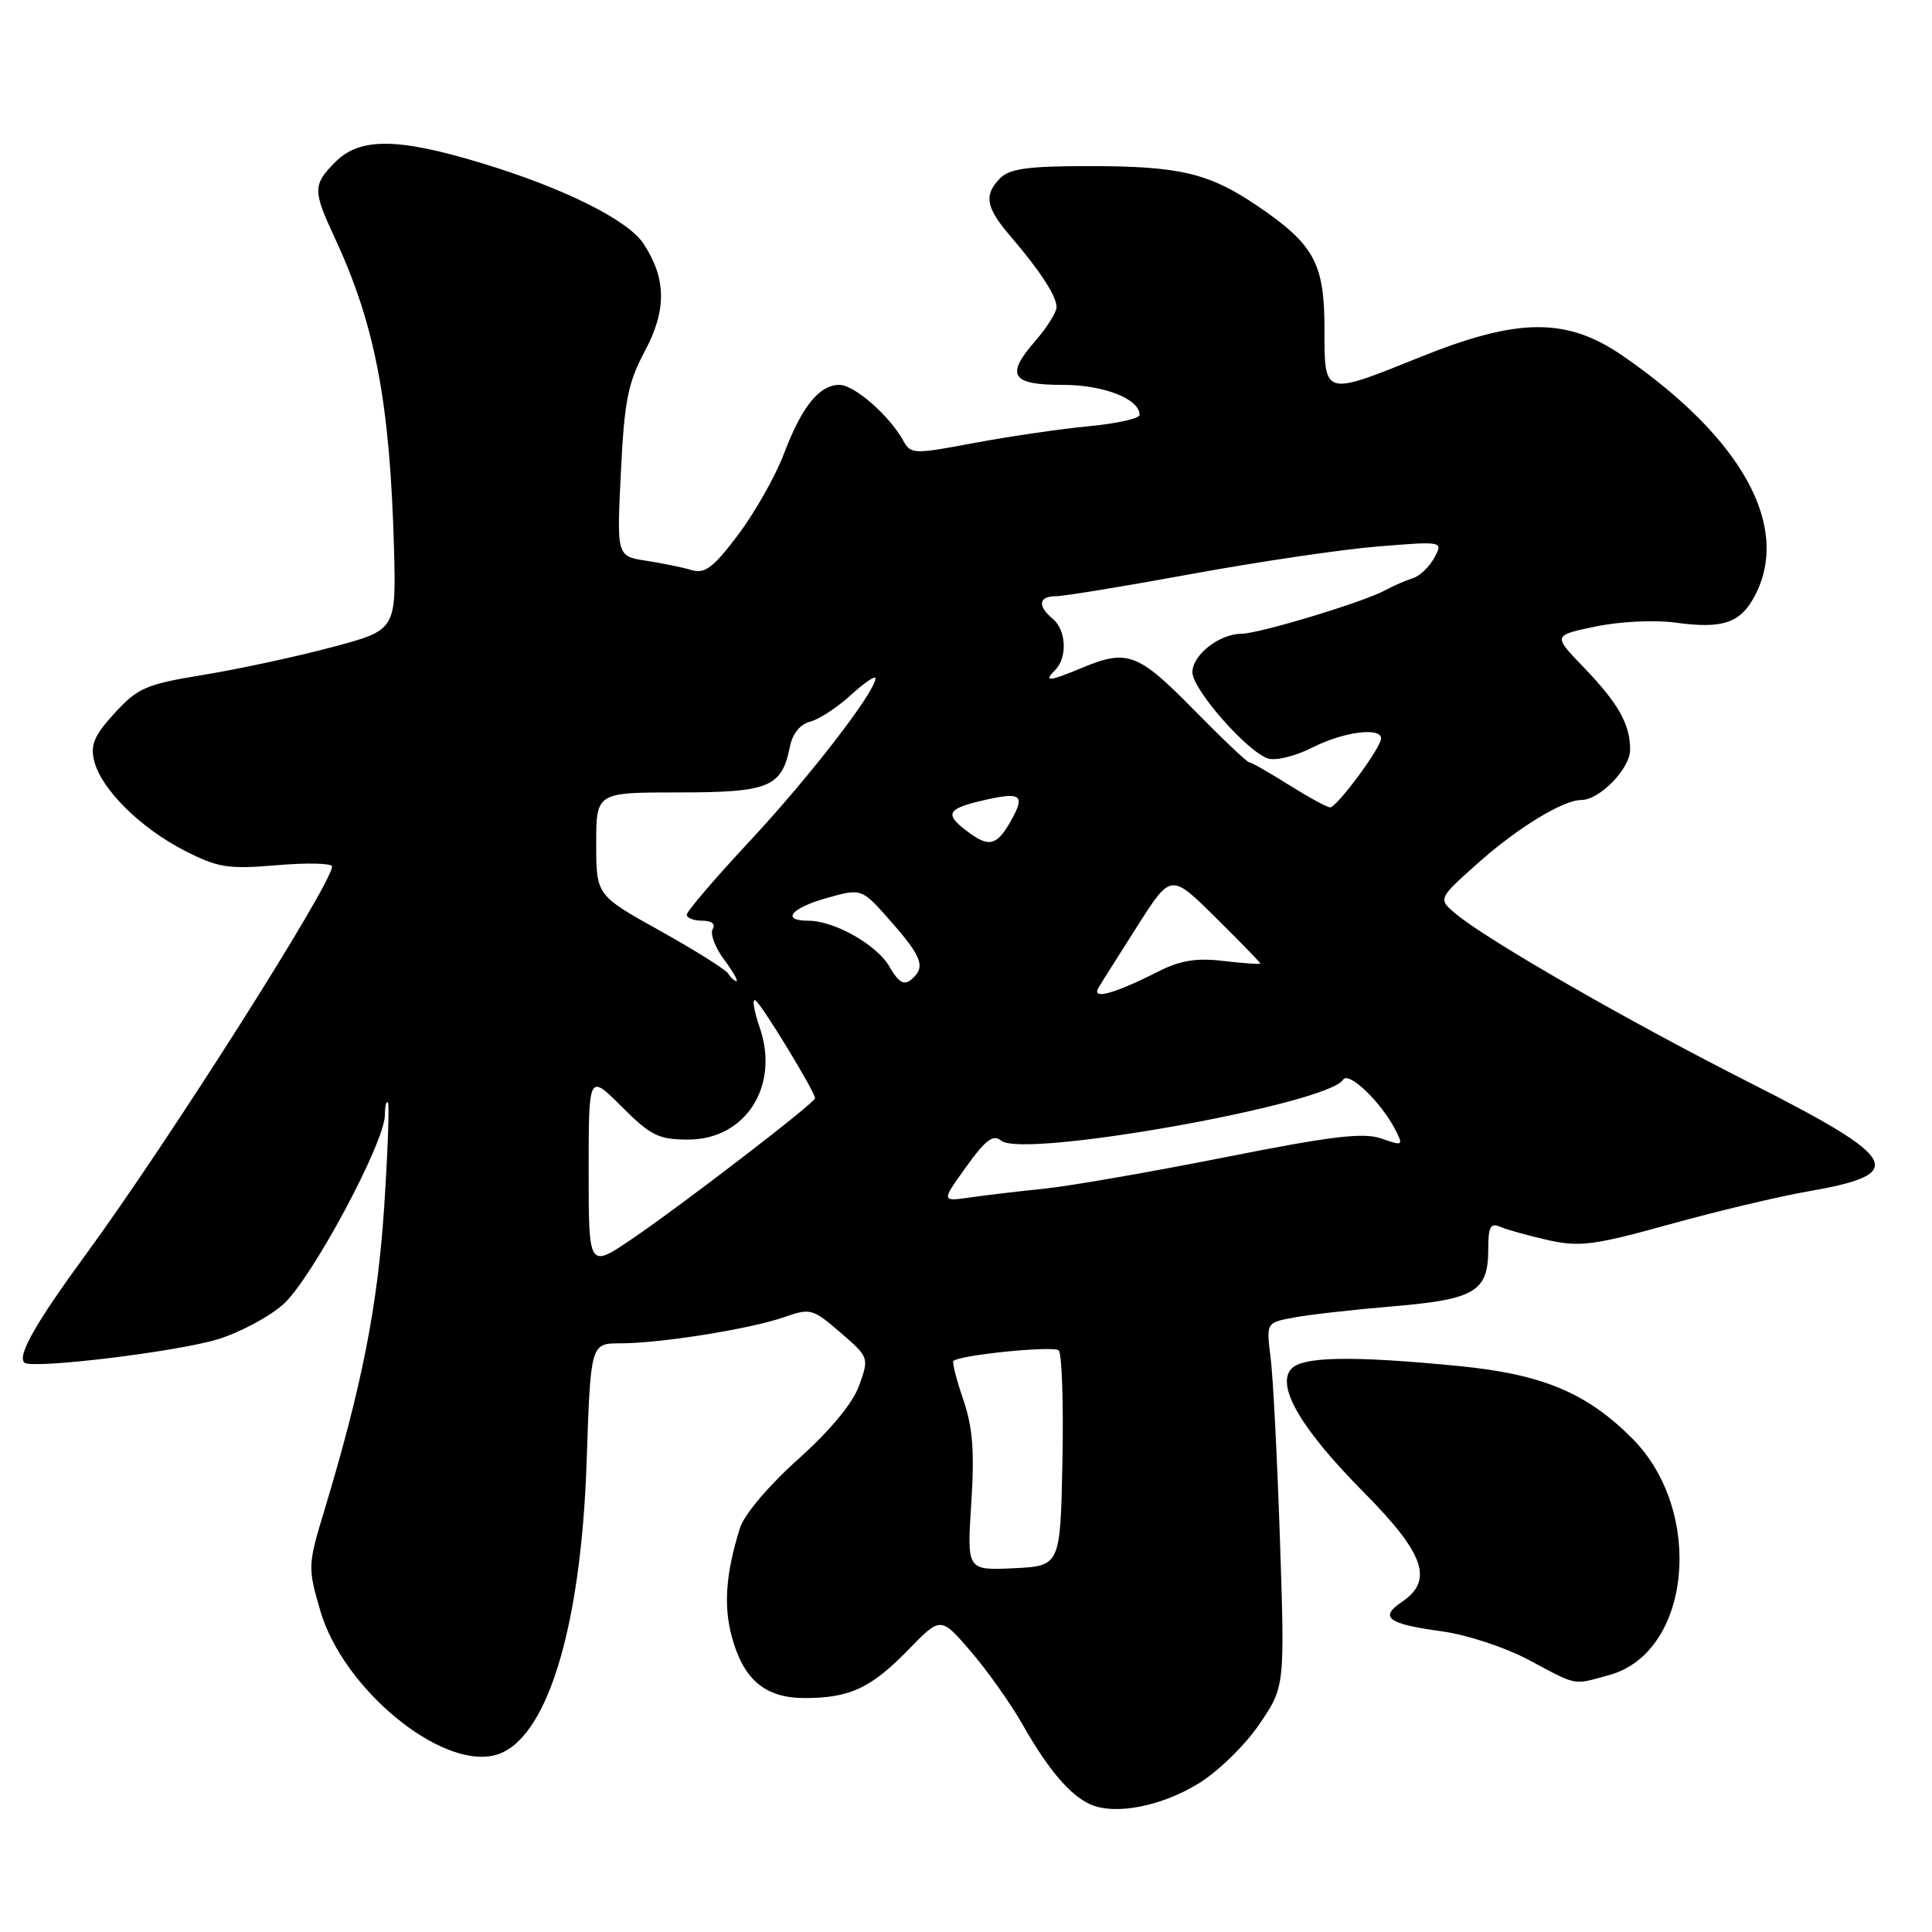 <?xml version="1.0" encoding="UTF-8" standalone="no"?>
<!DOCTYPE svg PUBLIC "-//W3C//DTD SVG 1.1//EN" "http://www.w3.org/Graphics/SVG/1.1/DTD/svg11.dtd" >
<svg xmlns="http://www.w3.org/2000/svg" xmlns:xlink="http://www.w3.org/1999/xlink" version="1.1" viewBox="0 0 256 256">
 <g >
 <path fill="currentColor"
d=" M 158.85 236.30 C 161.41 234.73 165.02 231.20 166.87 228.47 C 170.25 223.50 170.25 223.50 169.60 204.00 C 169.24 193.28 168.69 182.42 168.36 179.88 C 167.78 175.26 167.78 175.26 171.43 174.58 C 173.44 174.20 179.38 173.53 184.62 173.09 C 195.45 172.18 197.20 171.12 197.20 165.55 C 197.20 162.50 197.49 161.99 198.85 162.58 C 199.76 162.97 202.62 163.76 205.20 164.34 C 209.33 165.25 211.28 164.99 221.20 162.24 C 227.42 160.51 235.65 158.55 239.50 157.88 C 252.93 155.55 251.89 153.61 231.75 143.41 C 215.87 135.37 197.29 124.70 192.99 121.16 C 190.50 119.11 190.50 119.11 195.91 114.30 C 201.17 109.63 207.14 106.00 209.54 106.00 C 211.96 106.00 216.00 101.84 216.00 99.36 C 216.00 95.94 214.46 93.22 209.77 88.34 C 205.77 84.19 205.77 84.19 211.45 83.01 C 214.64 82.35 219.27 82.12 222.01 82.50 C 228.30 83.37 230.66 82.55 232.57 78.86 C 237.28 69.75 230.87 58.11 215.13 47.22 C 207.65 42.04 201.25 42.06 188.27 47.28 C 175.32 52.50 175.50 52.55 175.50 43.57 C 175.50 34.89 174.13 32.38 166.61 27.28 C 160.20 22.93 156.31 22.01 144.32 22.01 C 136.40 22.00 133.79 22.35 132.57 23.57 C 130.33 25.81 130.61 27.47 133.82 31.22 C 137.77 35.81 140.00 39.23 140.00 40.69 C 140.00 41.37 138.72 43.41 137.15 45.22 C 133.20 49.76 134.00 51.00 140.86 51.00 C 146.27 51.00 151.00 52.86 151.00 54.98 C 151.00 55.45 147.96 56.13 144.25 56.48 C 140.54 56.83 133.73 57.83 129.11 58.69 C 121.05 60.21 120.69 60.20 119.68 58.38 C 117.82 55.03 113.20 51.00 111.23 51.00 C 108.55 51.00 106.24 53.87 103.87 60.14 C 102.75 63.09 100.03 67.90 97.82 70.84 C 94.53 75.21 93.41 76.06 91.65 75.54 C 90.47 75.18 87.75 74.63 85.61 74.30 C 81.72 73.70 81.72 73.70 82.27 62.58 C 82.73 53.09 83.20 50.72 85.47 46.48 C 88.35 41.06 88.30 36.91 85.27 32.29 C 83.22 29.16 74.72 24.92 63.86 21.63 C 52.71 18.24 47.71 18.20 44.45 21.45 C 41.44 24.47 41.43 25.23 44.35 31.50 C 49.69 42.97 51.67 53.33 52.20 72.49 C 52.50 83.49 52.50 83.49 44.00 85.75 C 39.33 87.00 31.69 88.64 27.04 89.41 C 19.36 90.66 18.27 91.13 15.20 94.48 C 12.49 97.44 11.95 98.68 12.48 100.83 C 13.40 104.56 18.60 109.72 24.47 112.72 C 28.92 114.99 30.21 115.19 36.72 114.64 C 40.72 114.30 44.00 114.38 44.00 114.81 C 44.00 117.10 22.24 151.39 11.37 166.23 C 4.75 175.27 2.28 179.61 3.22 180.55 C 4.12 181.45 23.11 179.17 28.76 177.49 C 31.66 176.62 35.60 174.54 37.51 172.85 C 41.22 169.60 51.00 151.39 51.00 147.74 C 51.00 146.60 51.18 145.85 51.40 146.08 C 51.61 146.31 51.39 152.57 50.90 160.00 C 50.03 173.14 47.95 183.66 43.01 200.03 C 40.78 207.39 40.77 207.69 42.44 213.43 C 45.43 223.72 58.31 234.39 65.55 232.58 C 72.33 230.88 76.97 216.08 77.73 193.75 C 78.26 178.00 78.26 178.00 82.19 178.00 C 87.51 178.00 99.52 176.08 103.93 174.52 C 107.38 173.31 107.69 173.40 111.35 176.56 C 115.15 179.84 115.17 179.89 113.84 183.59 C 112.99 185.95 110.03 189.52 105.76 193.35 C 101.88 196.82 98.62 200.68 98.06 202.44 C 96.18 208.40 95.85 212.73 96.96 216.84 C 98.50 222.57 101.37 225.00 106.62 225.00 C 112.59 225.00 115.41 223.69 120.35 218.61 C 124.65 214.18 124.65 214.18 128.65 218.84 C 130.85 221.40 133.93 225.75 135.49 228.50 C 138.90 234.50 141.80 237.91 144.50 239.10 C 147.78 240.54 153.90 239.35 158.85 236.30 Z  M 213.27 221.94 C 224.10 218.94 225.89 200.25 216.28 190.60 C 210.25 184.54 204.34 182.08 193.23 181.00 C 178.97 179.61 172.46 179.74 171.05 181.44 C 169.12 183.76 172.48 189.44 180.70 197.73 C 188.77 205.88 190.00 209.41 185.75 212.27 C 182.71 214.31 183.89 215.18 190.99 216.15 C 194.38 216.61 199.44 218.28 202.63 219.98 C 209.11 223.44 208.36 223.30 213.27 221.94 Z  M 128.70 199.18 C 129.14 192.35 128.90 189.14 127.64 185.46 C 126.74 182.82 126.15 180.52 126.33 180.34 C 127.12 179.54 139.58 178.29 140.28 178.93 C 140.71 179.33 140.93 185.92 140.78 193.58 C 140.50 207.50 140.50 207.50 134.31 207.80 C 128.12 208.09 128.12 208.09 128.70 199.18 Z  M 78.00 155.17 C 78.00 142.26 78.00 142.26 82.37 146.63 C 86.22 150.48 87.26 151.00 91.19 151.00 C 98.80 151.00 103.33 143.90 100.67 136.17 C 99.89 133.89 99.63 132.27 100.10 132.56 C 100.93 133.07 108.00 144.68 108.00 145.52 C 108.00 146.12 90.53 159.55 83.75 164.16 C 78.00 168.07 78.00 168.07 78.00 155.17 Z  M 128.02 154.62 C 130.62 151.00 131.61 150.26 132.68 151.15 C 135.55 153.53 175.94 146.33 177.96 143.07 C 178.69 141.89 182.99 146.01 184.89 149.70 C 185.97 151.82 185.90 151.86 183.04 150.86 C 180.65 150.03 176.48 150.53 162.28 153.35 C 152.50 155.29 141.80 157.15 138.50 157.49 C 135.20 157.83 130.75 158.35 128.61 158.66 C 124.71 159.22 124.71 159.22 128.02 154.62 Z  M 145.57 130.86 C 146.01 130.11 148.36 126.40 150.77 122.61 C 155.16 115.72 155.16 115.72 161.08 121.58 C 164.34 124.80 167.00 127.54 167.00 127.67 C 167.00 127.80 164.84 127.65 162.19 127.34 C 158.54 126.90 156.43 127.24 153.44 128.75 C 147.54 131.73 144.56 132.53 145.57 130.86 Z  M 117.88 128.12 C 116.21 125.20 110.57 122.00 107.10 122.00 C 103.44 122.00 104.83 120.31 109.59 118.98 C 114.18 117.69 114.18 117.69 118.05 122.10 C 122.23 126.86 122.69 128.18 120.73 129.81 C 119.78 130.60 119.06 130.17 117.88 128.12 Z  M 96.51 129.02 C 96.18 128.48 92.10 125.92 87.45 123.33 C 79.00 118.62 79.00 118.62 79.00 111.81 C 79.00 105.00 79.00 105.00 89.93 105.00 C 101.91 105.00 103.59 104.31 104.66 98.96 C 105.01 97.21 106.02 95.96 107.36 95.62 C 108.54 95.32 110.96 93.73 112.75 92.09 C 114.54 90.45 116.00 89.46 116.00 89.89 C 116.00 91.64 107.22 103.02 99.37 111.42 C 94.77 116.36 91.00 120.76 91.00 121.20 C 91.00 121.64 91.93 122.00 93.06 122.00 C 94.30 122.00 94.85 122.44 94.44 123.10 C 94.07 123.70 94.73 125.50 95.91 127.10 C 97.09 128.69 97.85 130.00 97.59 130.00 C 97.33 130.00 96.84 129.56 96.51 129.02 Z  M 128.01 110.04 C 125.09 107.80 125.53 107.12 130.64 105.97 C 135.31 104.92 135.86 105.38 133.97 108.73 C 132.06 112.13 131.03 112.36 128.01 110.04 Z  M 170.75 103.98 C 168.14 102.34 165.78 101.00 165.51 101.00 C 165.24 101.00 161.92 97.85 158.14 94.00 C 150.78 86.51 149.36 85.99 143.35 88.50 C 139.01 90.31 138.22 90.38 139.80 88.80 C 141.46 87.14 141.30 83.50 139.50 82.00 C 137.44 80.29 137.62 79.00 139.91 79.00 C 140.96 79.00 149.04 77.68 157.86 76.06 C 166.68 74.44 177.80 72.80 182.56 72.41 C 191.23 71.71 191.23 71.71 190.05 73.91 C 189.40 75.12 188.11 76.35 187.18 76.63 C 186.26 76.91 184.61 77.63 183.53 78.22 C 180.65 79.79 166.83 83.97 164.47 83.98 C 161.54 84.01 158.00 86.79 158.00 89.08 C 158.00 91.34 165.28 99.64 168.04 100.51 C 169.05 100.83 171.69 100.18 173.90 99.05 C 177.99 96.97 183.00 96.31 183.00 97.85 C 183.00 99.07 177.13 107.00 176.24 106.98 C 175.83 106.97 173.36 105.62 170.75 103.98 Z "/>
</g>
</svg>